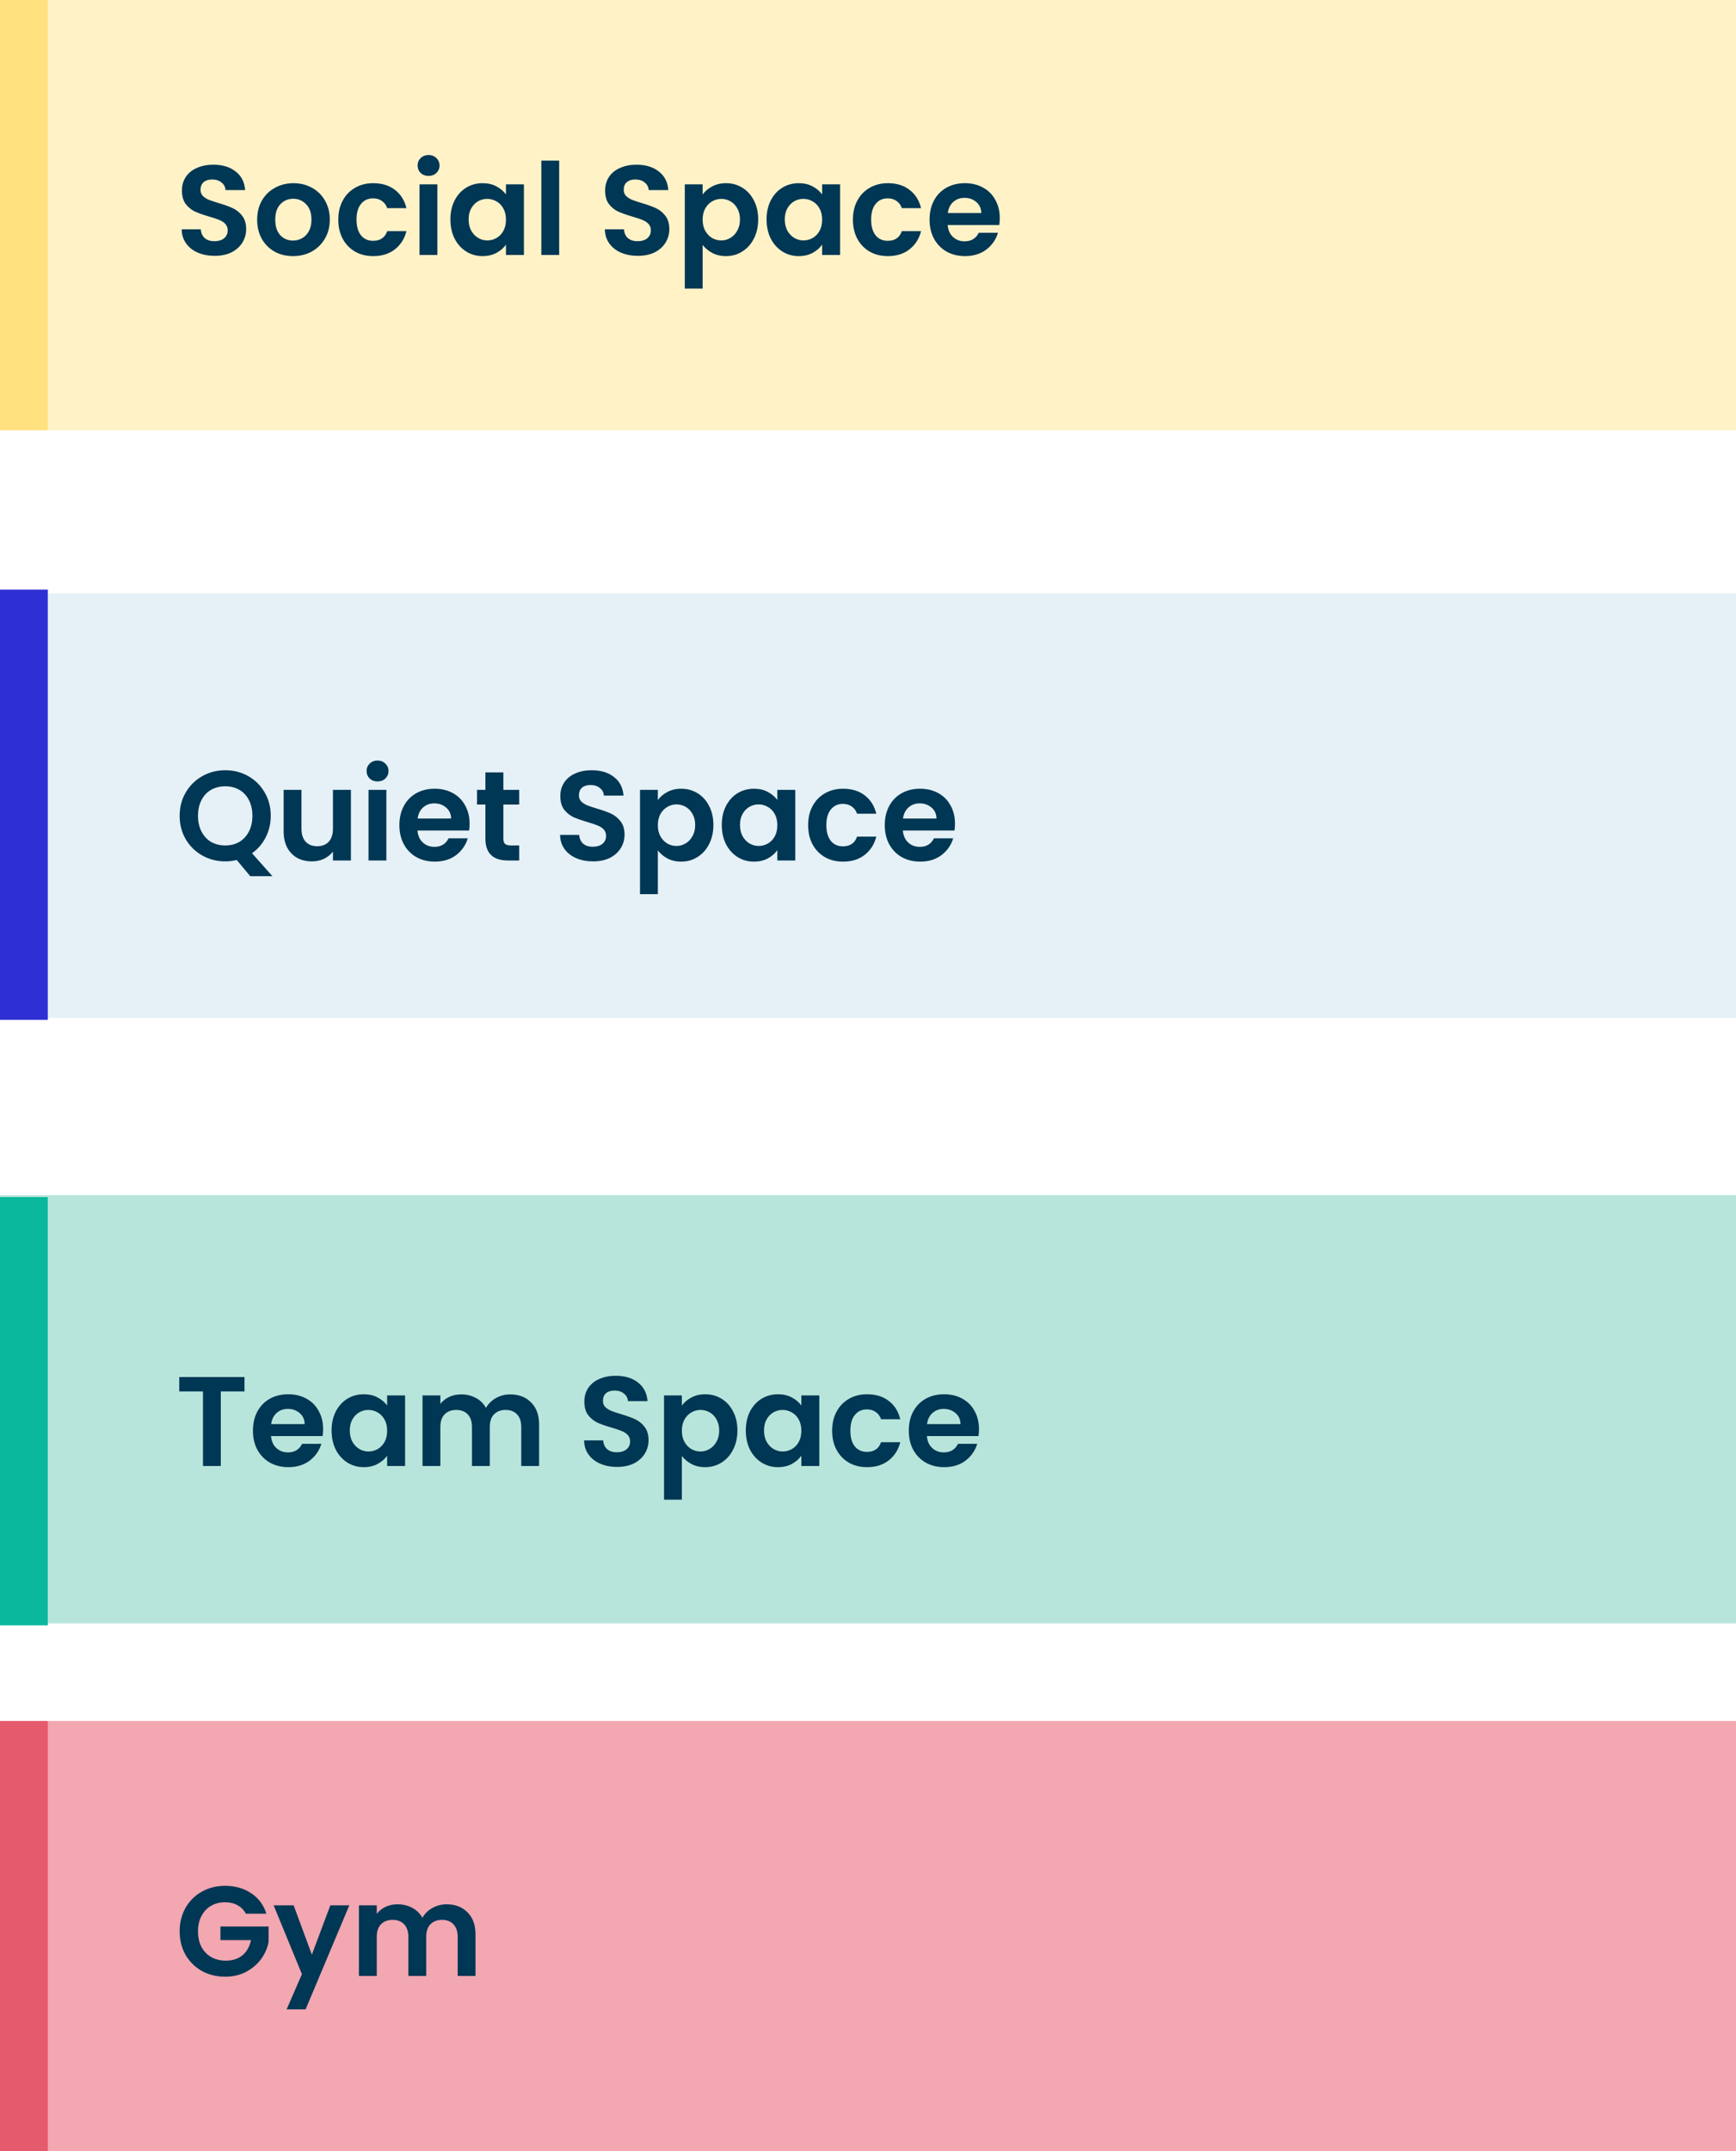 <svg width="109" height="135" viewBox="0 0 109 135" fill="none" xmlns="http://www.w3.org/2000/svg">
<rect y="108" width="109" height="27" fill="#E65A6D" fill-opacity="0.53"/>
<rect y="108" width="3" height="27" fill="#E65A6D"/>
<rect width="109" height="27" fill="#FFE17F" fill-opacity="0.44"/>
<rect width="3" height="27" fill="#FFE17F"/>
<rect x="1" y="37.233" width="108" height="26.645" fill="#D7E9F1" fill-opacity="0.65"/>
<rect y="37" width="3" height="27" fill="#2F30D4"/>
<rect y="75" width="109" height="26.877" fill="#5EC3AE" fill-opacity="0.44"/>
<rect y="75.123" width="3" height="26.877" fill="#09B89D"/>
<path d="M13.48 16.056C13.091 16.056 12.739 15.989 12.424 15.856C12.115 15.723 11.869 15.531 11.688 15.28C11.507 15.029 11.413 14.733 11.408 14.392H12.608C12.624 14.621 12.704 14.803 12.848 14.936C12.997 15.069 13.2 15.136 13.456 15.136C13.717 15.136 13.923 15.075 14.072 14.952C14.221 14.824 14.296 14.659 14.296 14.456C14.296 14.291 14.245 14.155 14.144 14.048C14.043 13.941 13.915 13.859 13.76 13.8C13.611 13.736 13.403 13.667 13.136 13.592C12.773 13.485 12.477 13.381 12.248 13.28C12.024 13.173 11.829 13.016 11.664 12.808C11.504 12.595 11.424 12.312 11.424 11.96C11.424 11.629 11.507 11.341 11.672 11.096C11.837 10.851 12.069 10.664 12.368 10.536C12.667 10.403 13.008 10.336 13.392 10.336C13.968 10.336 14.435 10.477 14.792 10.76C15.155 11.037 15.355 11.427 15.392 11.928H14.16C14.149 11.736 14.067 11.579 13.912 11.456C13.763 11.328 13.563 11.264 13.312 11.264C13.093 11.264 12.917 11.32 12.784 11.432C12.656 11.544 12.592 11.707 12.592 11.92C12.592 12.069 12.64 12.195 12.736 12.296C12.837 12.392 12.96 12.472 13.104 12.536C13.253 12.595 13.461 12.664 13.728 12.744C14.091 12.851 14.387 12.957 14.616 13.064C14.845 13.171 15.043 13.331 15.208 13.544C15.373 13.757 15.456 14.037 15.456 14.384C15.456 14.683 15.379 14.96 15.224 15.216C15.069 15.472 14.843 15.677 14.544 15.832C14.245 15.981 13.891 16.056 13.48 16.056ZM18.395 16.072C17.968 16.072 17.584 15.979 17.243 15.792C16.902 15.6 16.632 15.331 16.435 14.984C16.243 14.637 16.147 14.237 16.147 13.784C16.147 13.331 16.246 12.931 16.443 12.584C16.646 12.237 16.92 11.971 17.267 11.784C17.614 11.592 18 11.496 18.427 11.496C18.854 11.496 19.24 11.592 19.587 11.784C19.934 11.971 20.206 12.237 20.403 12.584C20.606 12.931 20.707 13.331 20.707 13.784C20.707 14.237 20.603 14.637 20.395 14.984C20.192 15.331 19.915 15.6 19.563 15.792C19.216 15.979 18.827 16.072 18.395 16.072ZM18.395 15.096C18.598 15.096 18.787 15.048 18.963 14.952C19.144 14.851 19.288 14.701 19.395 14.504C19.502 14.307 19.555 14.067 19.555 13.784C19.555 13.363 19.443 13.04 19.219 12.816C19 12.587 18.731 12.472 18.411 12.472C18.091 12.472 17.822 12.587 17.603 12.816C17.39 13.04 17.283 13.363 17.283 13.784C17.283 14.205 17.387 14.531 17.595 14.76C17.808 14.984 18.075 15.096 18.395 15.096ZM21.241 13.784C21.241 13.325 21.334 12.925 21.521 12.584C21.707 12.237 21.966 11.971 22.297 11.784C22.627 11.592 23.006 11.496 23.433 11.496C23.982 11.496 24.435 11.635 24.793 11.912C25.155 12.184 25.398 12.568 25.521 13.064H24.313C24.249 12.872 24.139 12.723 23.985 12.616C23.835 12.504 23.649 12.448 23.425 12.448C23.105 12.448 22.851 12.565 22.665 12.8C22.478 13.029 22.385 13.357 22.385 13.784C22.385 14.205 22.478 14.533 22.665 14.768C22.851 14.997 23.105 15.112 23.425 15.112C23.878 15.112 24.174 14.909 24.313 14.504H25.521C25.398 14.984 25.155 15.365 24.793 15.648C24.43 15.931 23.977 16.072 23.433 16.072C23.006 16.072 22.627 15.979 22.297 15.792C21.966 15.6 21.707 15.333 21.521 14.992C21.334 14.645 21.241 14.243 21.241 13.784ZM26.909 11.04C26.712 11.04 26.546 10.979 26.413 10.856C26.285 10.728 26.221 10.571 26.221 10.384C26.221 10.197 26.285 10.043 26.413 9.92C26.546 9.792 26.712 9.728 26.909 9.728C27.106 9.728 27.269 9.792 27.397 9.92C27.53 10.043 27.597 10.197 27.597 10.384C27.597 10.571 27.53 10.728 27.397 10.856C27.269 10.979 27.106 11.04 26.909 11.04ZM27.461 11.568V16H26.341V11.568H27.461ZM28.28 13.768C28.28 13.32 28.368 12.923 28.544 12.576C28.725 12.229 28.968 11.963 29.272 11.776C29.581 11.589 29.925 11.496 30.304 11.496C30.634 11.496 30.922 11.563 31.168 11.696C31.418 11.829 31.618 11.997 31.768 12.2V11.568H32.896V16H31.768V15.352C31.624 15.56 31.424 15.733 31.168 15.872C30.917 16.005 30.626 16.072 30.296 16.072C29.922 16.072 29.581 15.976 29.272 15.784C28.968 15.592 28.725 15.323 28.544 14.976C28.368 14.624 28.28 14.221 28.28 13.768ZM31.768 13.784C31.768 13.512 31.714 13.28 31.608 13.088C31.501 12.891 31.357 12.741 31.176 12.64C30.994 12.533 30.8 12.48 30.592 12.48C30.384 12.48 30.192 12.531 30.016 12.632C29.84 12.733 29.696 12.883 29.584 13.08C29.477 13.272 29.424 13.501 29.424 13.768C29.424 14.035 29.477 14.269 29.584 14.472C29.696 14.669 29.84 14.821 30.016 14.928C30.197 15.035 30.389 15.088 30.592 15.088C30.8 15.088 30.994 15.037 31.176 14.936C31.357 14.829 31.501 14.68 31.608 14.488C31.714 14.291 31.768 14.056 31.768 13.784ZM35.109 10.08V16H33.989V10.08H35.109ZM40.05 16.056C39.661 16.056 39.309 15.989 38.994 15.856C38.685 15.723 38.44 15.531 38.258 15.28C38.077 15.029 37.984 14.733 37.978 14.392H39.178C39.194 14.621 39.274 14.803 39.418 14.936C39.568 15.069 39.77 15.136 40.026 15.136C40.288 15.136 40.493 15.075 40.642 14.952C40.792 14.824 40.866 14.659 40.866 14.456C40.866 14.291 40.816 14.155 40.714 14.048C40.613 13.941 40.485 13.859 40.33 13.8C40.181 13.736 39.973 13.667 39.706 13.592C39.344 13.485 39.048 13.381 38.818 13.28C38.594 13.173 38.4 13.016 38.234 12.808C38.074 12.595 37.994 12.312 37.994 11.96C37.994 11.629 38.077 11.341 38.242 11.096C38.408 10.851 38.64 10.664 38.938 10.536C39.237 10.403 39.578 10.336 39.962 10.336C40.538 10.336 41.005 10.477 41.362 10.76C41.725 11.037 41.925 11.427 41.962 11.928H40.73C40.72 11.736 40.637 11.579 40.482 11.456C40.333 11.328 40.133 11.264 39.882 11.264C39.664 11.264 39.488 11.32 39.354 11.432C39.226 11.544 39.162 11.707 39.162 11.92C39.162 12.069 39.21 12.195 39.306 12.296C39.408 12.392 39.53 12.472 39.674 12.536C39.824 12.595 40.032 12.664 40.298 12.744C40.661 12.851 40.957 12.957 41.186 13.064C41.416 13.171 41.613 13.331 41.778 13.544C41.944 13.757 42.026 14.037 42.026 14.384C42.026 14.683 41.949 14.96 41.794 15.216C41.64 15.472 41.413 15.677 41.114 15.832C40.816 15.981 40.461 16.056 40.05 16.056ZM44.117 12.208C44.261 12.005 44.459 11.837 44.709 11.704C44.965 11.565 45.256 11.496 45.581 11.496C45.96 11.496 46.301 11.589 46.605 11.776C46.915 11.963 47.157 12.229 47.333 12.576C47.515 12.917 47.605 13.315 47.605 13.768C47.605 14.221 47.515 14.624 47.333 14.976C47.157 15.323 46.915 15.592 46.605 15.784C46.301 15.976 45.96 16.072 45.581 16.072C45.256 16.072 44.968 16.005 44.717 15.872C44.472 15.739 44.272 15.571 44.117 15.368V18.112H42.997V11.568H44.117V12.208ZM46.461 13.768C46.461 13.501 46.405 13.272 46.293 13.08C46.187 12.883 46.043 12.733 45.861 12.632C45.685 12.531 45.493 12.48 45.285 12.48C45.083 12.48 44.891 12.533 44.709 12.64C44.533 12.741 44.389 12.891 44.277 13.088C44.171 13.285 44.117 13.517 44.117 13.784C44.117 14.051 44.171 14.283 44.277 14.48C44.389 14.677 44.533 14.829 44.709 14.936C44.891 15.037 45.083 15.088 45.285 15.088C45.493 15.088 45.685 15.035 45.861 14.928C46.043 14.821 46.187 14.669 46.293 14.472C46.405 14.275 46.461 14.04 46.461 13.768ZM48.131 13.768C48.131 13.32 48.219 12.923 48.395 12.576C48.577 12.229 48.819 11.963 49.123 11.776C49.432 11.589 49.776 11.496 50.155 11.496C50.486 11.496 50.774 11.563 51.019 11.696C51.27 11.829 51.47 11.997 51.619 12.2V11.568H52.747V16H51.619V15.352C51.475 15.56 51.275 15.733 51.019 15.872C50.769 16.005 50.478 16.072 50.147 16.072C49.774 16.072 49.432 15.976 49.123 15.784C48.819 15.592 48.577 15.323 48.395 14.976C48.219 14.624 48.131 14.221 48.131 13.768ZM51.619 13.784C51.619 13.512 51.566 13.28 51.459 13.088C51.352 12.891 51.209 12.741 51.027 12.64C50.846 12.533 50.651 12.48 50.443 12.48C50.235 12.48 50.043 12.531 49.867 12.632C49.691 12.733 49.547 12.883 49.435 13.08C49.328 13.272 49.275 13.501 49.275 13.768C49.275 14.035 49.328 14.269 49.435 14.472C49.547 14.669 49.691 14.821 49.867 14.928C50.048 15.035 50.24 15.088 50.443 15.088C50.651 15.088 50.846 15.037 51.027 14.936C51.209 14.829 51.352 14.68 51.459 14.488C51.566 14.291 51.619 14.056 51.619 13.784ZM53.553 13.784C53.553 13.325 53.646 12.925 53.833 12.584C54.02 12.237 54.278 11.971 54.609 11.784C54.94 11.592 55.318 11.496 55.745 11.496C56.294 11.496 56.748 11.635 57.105 11.912C57.468 12.184 57.71 12.568 57.833 13.064H56.625C56.561 12.872 56.452 12.723 56.297 12.616C56.148 12.504 55.961 12.448 55.737 12.448C55.417 12.448 55.164 12.565 54.977 12.8C54.79 13.029 54.697 13.357 54.697 13.784C54.697 14.205 54.79 14.533 54.977 14.768C55.164 14.997 55.417 15.112 55.737 15.112C56.19 15.112 56.486 14.909 56.625 14.504H57.833C57.71 14.984 57.468 15.365 57.105 15.648C56.742 15.931 56.289 16.072 55.745 16.072C55.318 16.072 54.94 15.979 54.609 15.792C54.278 15.6 54.02 15.333 53.833 14.992C53.646 14.645 53.553 14.243 53.553 13.784ZM62.774 13.688C62.774 13.848 62.763 13.992 62.742 14.12H59.502C59.528 14.44 59.64 14.691 59.838 14.872C60.035 15.053 60.278 15.144 60.566 15.144C60.982 15.144 61.278 14.965 61.454 14.608H62.662C62.534 15.035 62.288 15.387 61.926 15.664C61.563 15.936 61.118 16.072 60.59 16.072C60.163 16.072 59.779 15.979 59.438 15.792C59.102 15.6 58.838 15.331 58.646 14.984C58.459 14.637 58.366 14.237 58.366 13.784C58.366 13.325 58.459 12.923 58.646 12.576C58.832 12.229 59.094 11.963 59.43 11.776C59.766 11.589 60.152 11.496 60.59 11.496C61.011 11.496 61.387 11.587 61.718 11.768C62.054 11.949 62.312 12.208 62.494 12.544C62.68 12.875 62.774 13.256 62.774 13.688ZM61.614 13.368C61.608 13.08 61.504 12.851 61.302 12.68C61.099 12.504 60.851 12.416 60.558 12.416C60.28 12.416 60.046 12.501 59.854 12.672C59.667 12.837 59.552 13.069 59.51 13.368H61.614Z" fill="#003754"/>
<path d="M15.352 86.416V87.32H13.864V92H12.744V87.32H11.256V86.416H15.352ZM20.289 89.688C20.289 89.848 20.279 89.992 20.257 90.12H17.017C17.044 90.44 17.156 90.691 17.353 90.872C17.55 91.053 17.793 91.144 18.081 91.144C18.497 91.144 18.793 90.965 18.969 90.608H20.177C20.049 91.035 19.804 91.387 19.441 91.664C19.078 91.936 18.633 92.072 18.105 92.072C17.678 92.072 17.294 91.979 16.953 91.792C16.617 91.6 16.353 91.331 16.161 90.984C15.975 90.637 15.881 90.237 15.881 89.784C15.881 89.325 15.975 88.923 16.161 88.576C16.348 88.229 16.609 87.963 16.945 87.776C17.281 87.589 17.668 87.496 18.105 87.496C18.526 87.496 18.902 87.587 19.233 87.768C19.569 87.949 19.828 88.208 20.009 88.544C20.196 88.875 20.289 89.256 20.289 89.688ZM19.129 89.368C19.124 89.08 19.02 88.851 18.817 88.68C18.614 88.504 18.366 88.416 18.073 88.416C17.796 88.416 17.561 88.501 17.369 88.672C17.183 88.837 17.068 89.069 17.025 89.368H19.129ZM20.819 89.768C20.819 89.32 20.907 88.923 21.083 88.576C21.264 88.229 21.507 87.963 21.811 87.776C22.12 87.589 22.464 87.496 22.843 87.496C23.173 87.496 23.461 87.563 23.707 87.696C23.957 87.829 24.157 87.997 24.307 88.2V87.568H25.435V92H24.307V91.352C24.163 91.56 23.963 91.733 23.707 91.872C23.456 92.005 23.165 92.072 22.835 92.072C22.461 92.072 22.12 91.976 21.811 91.784C21.507 91.592 21.264 91.323 21.083 90.976C20.907 90.624 20.819 90.221 20.819 89.768ZM24.307 89.784C24.307 89.512 24.253 89.28 24.147 89.088C24.04 88.891 23.896 88.741 23.715 88.64C23.533 88.533 23.339 88.48 23.131 88.48C22.923 88.48 22.731 88.531 22.555 88.632C22.379 88.733 22.235 88.883 22.123 89.08C22.016 89.272 21.963 89.501 21.963 89.768C21.963 90.035 22.016 90.269 22.123 90.472C22.235 90.669 22.379 90.821 22.555 90.928C22.736 91.035 22.928 91.088 23.131 91.088C23.339 91.088 23.533 91.037 23.715 90.936C23.896 90.829 24.04 90.68 24.147 90.488C24.253 90.291 24.307 90.056 24.307 89.784ZM32.033 87.504C32.577 87.504 33.014 87.672 33.345 88.008C33.681 88.339 33.849 88.803 33.849 89.4V92H32.729V89.552C32.729 89.205 32.641 88.941 32.465 88.76C32.289 88.573 32.049 88.48 31.745 88.48C31.441 88.48 31.198 88.573 31.017 88.76C30.841 88.941 30.753 89.205 30.753 89.552V92H29.633V89.552C29.633 89.205 29.545 88.941 29.369 88.76C29.193 88.573 28.953 88.48 28.649 88.48C28.339 88.48 28.094 88.573 27.913 88.76C27.737 88.941 27.649 89.205 27.649 89.552V92H26.529V87.568H27.649V88.104C27.793 87.917 27.977 87.771 28.201 87.664C28.43 87.557 28.681 87.504 28.953 87.504C29.299 87.504 29.609 87.579 29.881 87.728C30.153 87.872 30.363 88.08 30.513 88.352C30.657 88.096 30.865 87.891 31.137 87.736C31.414 87.581 31.713 87.504 32.033 87.504ZM38.746 92.056C38.356 92.056 38.004 91.989 37.69 91.856C37.38 91.723 37.135 91.531 36.954 91.28C36.772 91.029 36.679 90.733 36.674 90.392H37.874C37.89 90.621 37.97 90.803 38.114 90.936C38.263 91.069 38.466 91.136 38.722 91.136C38.983 91.136 39.188 91.075 39.338 90.952C39.487 90.824 39.562 90.659 39.562 90.456C39.562 90.291 39.511 90.155 39.41 90.048C39.308 89.941 39.18 89.859 39.026 89.8C38.876 89.736 38.668 89.667 38.402 89.592C38.039 89.485 37.743 89.381 37.514 89.28C37.29 89.173 37.095 89.016 36.93 88.808C36.77 88.595 36.69 88.312 36.69 87.96C36.69 87.629 36.772 87.341 36.938 87.096C37.103 86.851 37.335 86.664 37.634 86.536C37.932 86.403 38.274 86.336 38.658 86.336C39.234 86.336 39.7 86.477 40.058 86.76C40.42 87.037 40.62 87.427 40.658 87.928H39.426C39.415 87.736 39.332 87.579 39.178 87.456C39.028 87.328 38.828 87.264 38.578 87.264C38.359 87.264 38.183 87.32 38.05 87.432C37.922 87.544 37.858 87.707 37.858 87.92C37.858 88.069 37.906 88.195 38.002 88.296C38.103 88.392 38.226 88.472 38.37 88.536C38.519 88.595 38.727 88.664 38.994 88.744C39.356 88.851 39.652 88.957 39.882 89.064C40.111 89.171 40.308 89.331 40.474 89.544C40.639 89.757 40.722 90.037 40.722 90.384C40.722 90.683 40.644 90.96 40.49 91.216C40.335 91.472 40.108 91.677 39.81 91.832C39.511 91.981 39.156 92.056 38.746 92.056ZM42.813 88.208C42.957 88.005 43.154 87.837 43.405 87.704C43.661 87.565 43.951 87.496 44.277 87.496C44.655 87.496 44.997 87.589 45.301 87.776C45.61 87.963 45.853 88.229 46.029 88.576C46.21 88.917 46.301 89.315 46.301 89.768C46.301 90.221 46.21 90.624 46.029 90.976C45.853 91.323 45.61 91.592 45.301 91.784C44.997 91.976 44.655 92.072 44.277 92.072C43.951 92.072 43.663 92.005 43.413 91.872C43.167 91.739 42.967 91.571 42.813 91.368V94.112H41.693V87.568H42.813V88.208ZM45.157 89.768C45.157 89.501 45.101 89.272 44.989 89.08C44.882 88.883 44.738 88.733 44.557 88.632C44.381 88.531 44.189 88.48 43.981 88.48C43.778 88.48 43.586 88.533 43.405 88.64C43.229 88.741 43.085 88.891 42.973 89.088C42.866 89.285 42.813 89.517 42.813 89.784C42.813 90.051 42.866 90.283 42.973 90.48C43.085 90.677 43.229 90.829 43.405 90.936C43.586 91.037 43.778 91.088 43.981 91.088C44.189 91.088 44.381 91.035 44.557 90.928C44.738 90.821 44.882 90.669 44.989 90.472C45.101 90.275 45.157 90.04 45.157 89.768ZM46.827 89.768C46.827 89.32 46.914 88.923 47.09 88.576C47.272 88.229 47.514 87.963 47.819 87.776C48.128 87.589 48.472 87.496 48.85 87.496C49.181 87.496 49.469 87.563 49.715 87.696C49.965 87.829 50.165 87.997 50.315 88.2V87.568H51.443V92H50.315V91.352C50.17 91.56 49.971 91.733 49.715 91.872C49.464 92.005 49.173 92.072 48.843 92.072C48.469 92.072 48.128 91.976 47.819 91.784C47.514 91.592 47.272 91.323 47.09 90.976C46.914 90.624 46.827 90.221 46.827 89.768ZM50.315 89.784C50.315 89.512 50.261 89.28 50.154 89.088C50.048 88.891 49.904 88.741 49.722 88.64C49.541 88.533 49.346 88.48 49.139 88.48C48.931 88.48 48.739 88.531 48.562 88.632C48.386 88.733 48.242 88.883 48.13 89.08C48.024 89.272 47.971 89.501 47.971 89.768C47.971 90.035 48.024 90.269 48.13 90.472C48.242 90.669 48.386 90.821 48.562 90.928C48.744 91.035 48.936 91.088 49.139 91.088C49.346 91.088 49.541 91.037 49.722 90.936C49.904 90.829 50.048 90.68 50.154 90.488C50.261 90.291 50.315 90.056 50.315 89.784ZM52.248 89.784C52.248 89.325 52.342 88.925 52.528 88.584C52.715 88.237 52.974 87.971 53.304 87.784C53.635 87.592 54.014 87.496 54.44 87.496C54.99 87.496 55.443 87.635 55.8 87.912C56.163 88.184 56.406 88.568 56.528 89.064H55.32C55.256 88.872 55.147 88.723 54.992 88.616C54.843 88.504 54.656 88.448 54.432 88.448C54.112 88.448 53.859 88.565 53.672 88.8C53.486 89.029 53.392 89.357 53.392 89.784C53.392 90.205 53.486 90.533 53.672 90.768C53.859 90.997 54.112 91.112 54.432 91.112C54.886 91.112 55.182 90.909 55.32 90.504H56.528C56.406 90.984 56.163 91.365 55.8 91.648C55.438 91.931 54.984 92.072 54.44 92.072C54.014 92.072 53.635 91.979 53.304 91.792C52.974 91.6 52.715 91.333 52.528 90.992C52.342 90.645 52.248 90.243 52.248 89.784ZM61.469 89.688C61.469 89.848 61.458 89.992 61.437 90.12H58.197C58.224 90.44 58.336 90.691 58.533 90.872C58.73 91.053 58.973 91.144 59.261 91.144C59.677 91.144 59.973 90.965 60.149 90.608H61.357C61.229 91.035 60.983 91.387 60.621 91.664C60.258 91.936 59.813 92.072 59.285 92.072C58.858 92.072 58.474 91.979 58.133 91.792C57.797 91.6 57.533 91.331 57.341 90.984C57.154 90.637 57.061 90.237 57.061 89.784C57.061 89.325 57.154 88.923 57.341 88.576C57.528 88.229 57.789 87.963 58.125 87.776C58.461 87.589 58.847 87.496 59.285 87.496C59.706 87.496 60.082 87.587 60.413 87.768C60.749 87.949 61.008 88.208 61.189 88.544C61.376 88.875 61.469 89.256 61.469 89.688ZM60.309 89.368C60.303 89.08 60.2 88.851 59.997 88.68C59.794 88.504 59.546 88.416 59.253 88.416C58.975 88.416 58.741 88.501 58.549 88.672C58.362 88.837 58.248 89.069 58.205 89.368H60.309Z" fill="#003754"/>
<path d="M15.44 120.096C15.312 119.861 15.136 119.683 14.912 119.56C14.688 119.437 14.427 119.376 14.128 119.376C13.797 119.376 13.504 119.451 13.248 119.6C12.992 119.749 12.792 119.963 12.648 120.24C12.504 120.517 12.432 120.837 12.432 121.2C12.432 121.573 12.504 121.899 12.648 122.176C12.797 122.453 13.003 122.667 13.264 122.816C13.525 122.965 13.829 123.04 14.176 123.04C14.603 123.04 14.952 122.928 15.224 122.704C15.496 122.475 15.675 122.157 15.76 121.752H13.84V120.896H16.864V121.872C16.789 122.261 16.629 122.621 16.384 122.952C16.139 123.283 15.821 123.549 15.432 123.752C15.048 123.949 14.616 124.048 14.136 124.048C13.597 124.048 13.109 123.928 12.672 123.688C12.24 123.443 11.899 123.104 11.648 122.672C11.403 122.24 11.28 121.749 11.28 121.2C11.28 120.651 11.403 120.16 11.648 119.728C11.899 119.291 12.24 118.952 12.672 118.712C13.109 118.467 13.595 118.344 14.128 118.344C14.757 118.344 15.304 118.499 15.768 118.808C16.232 119.112 16.552 119.541 16.728 120.096H15.44ZM21.933 119.568L19.189 126.096H17.997L18.957 123.888L17.181 119.568H18.437L19.581 122.664L20.741 119.568H21.933ZM28.04 119.504C28.584 119.504 29.022 119.672 29.352 120.008C29.688 120.339 29.856 120.803 29.856 121.4V124H28.736V121.552C28.736 121.205 28.648 120.941 28.472 120.76C28.296 120.573 28.056 120.48 27.752 120.48C27.448 120.48 27.206 120.573 27.024 120.76C26.848 120.941 26.76 121.205 26.76 121.552V124H25.64V121.552C25.64 121.205 25.552 120.941 25.376 120.76C25.2 120.573 24.96 120.48 24.656 120.48C24.347 120.48 24.102 120.573 23.92 120.76C23.744 120.941 23.656 121.205 23.656 121.552V124H22.536V119.568H23.656V120.104C23.8 119.917 23.984 119.771 24.208 119.664C24.438 119.557 24.688 119.504 24.96 119.504C25.307 119.504 25.616 119.579 25.888 119.728C26.16 119.872 26.371 120.08 26.52 120.352C26.664 120.096 26.872 119.891 27.144 119.736C27.422 119.581 27.72 119.504 28.04 119.504Z" fill="#003754"/>
<path d="M15.712 54.984L14.864 53.968C14.629 54.027 14.389 54.056 14.144 54.056C13.621 54.056 13.141 53.933 12.704 53.688C12.267 53.443 11.92 53.104 11.664 52.672C11.408 52.235 11.28 51.741 11.28 51.192C11.28 50.648 11.408 50.16 11.664 49.728C11.92 49.291 12.267 48.949 12.704 48.704C13.141 48.459 13.621 48.336 14.144 48.336C14.672 48.336 15.152 48.459 15.584 48.704C16.021 48.949 16.365 49.291 16.616 49.728C16.872 50.16 17 50.648 17 51.192C17 51.688 16.893 52.141 16.68 52.552C16.472 52.957 16.187 53.288 15.824 53.544L17.104 54.984H15.712ZM12.432 51.192C12.432 51.565 12.504 51.893 12.648 52.176C12.792 52.459 12.992 52.677 13.248 52.832C13.509 52.981 13.808 53.056 14.144 53.056C14.48 53.056 14.776 52.981 15.032 52.832C15.288 52.677 15.488 52.459 15.632 52.176C15.776 51.893 15.848 51.565 15.848 51.192C15.848 50.819 15.776 50.493 15.632 50.216C15.488 49.933 15.288 49.717 15.032 49.568C14.776 49.419 14.48 49.344 14.144 49.344C13.808 49.344 13.509 49.419 13.248 49.568C12.992 49.717 12.792 49.933 12.648 50.216C12.504 50.493 12.432 50.819 12.432 51.192ZM22.033 49.568V54H20.905V53.44C20.761 53.632 20.572 53.784 20.337 53.896C20.108 54.003 19.857 54.056 19.585 54.056C19.238 54.056 18.931 53.984 18.665 53.84C18.398 53.691 18.188 53.475 18.033 53.192C17.884 52.904 17.809 52.563 17.809 52.168V49.568H18.929V52.008C18.929 52.36 19.017 52.632 19.193 52.824C19.369 53.011 19.609 53.104 19.913 53.104C20.222 53.104 20.465 53.011 20.641 52.824C20.817 52.632 20.905 52.36 20.905 52.008V49.568H22.033ZM23.706 49.04C23.509 49.04 23.343 48.979 23.21 48.856C23.082 48.728 23.018 48.571 23.018 48.384C23.018 48.197 23.082 48.043 23.21 47.92C23.343 47.792 23.509 47.728 23.706 47.728C23.903 47.728 24.066 47.792 24.194 47.92C24.327 48.043 24.394 48.197 24.394 48.384C24.394 48.571 24.327 48.728 24.194 48.856C24.066 48.979 23.903 49.04 23.706 49.04ZM24.258 49.568V54H23.138V49.568H24.258ZM29.485 51.688C29.485 51.848 29.474 51.992 29.453 52.12H26.212C26.239 52.44 26.351 52.691 26.549 52.872C26.746 53.053 26.988 53.144 27.276 53.144C27.692 53.144 27.988 52.965 28.165 52.608H29.372C29.244 53.035 28.999 53.387 28.637 53.664C28.274 53.936 27.828 54.072 27.3 54.072C26.874 54.072 26.49 53.979 26.148 53.792C25.812 53.6 25.549 53.331 25.357 52.984C25.17 52.637 25.076 52.237 25.076 51.784C25.076 51.325 25.17 50.923 25.357 50.576C25.543 50.229 25.805 49.963 26.14 49.776C26.477 49.589 26.863 49.496 27.3 49.496C27.722 49.496 28.098 49.587 28.428 49.768C28.765 49.949 29.023 50.208 29.204 50.544C29.391 50.875 29.485 51.256 29.485 51.688ZM28.325 51.368C28.319 51.08 28.215 50.851 28.012 50.68C27.81 50.504 27.562 50.416 27.268 50.416C26.991 50.416 26.756 50.501 26.564 50.672C26.378 50.837 26.263 51.069 26.221 51.368H28.325ZM31.606 50.488V52.632C31.606 52.781 31.641 52.891 31.71 52.96C31.785 53.024 31.907 53.056 32.078 53.056H32.598V54H31.894C30.95 54 30.478 53.541 30.478 52.624V50.488H29.95V49.568H30.478V48.472H31.606V49.568H32.598V50.488H31.606ZM37.238 54.056C36.849 54.056 36.496 53.989 36.182 53.856C35.873 53.723 35.627 53.531 35.446 53.28C35.264 53.029 35.171 52.733 35.166 52.392H36.366C36.382 52.621 36.462 52.803 36.606 52.936C36.755 53.069 36.958 53.136 37.214 53.136C37.475 53.136 37.681 53.075 37.83 52.952C37.979 52.824 38.054 52.659 38.054 52.456C38.054 52.291 38.003 52.155 37.902 52.048C37.8 51.941 37.672 51.859 37.518 51.8C37.368 51.736 37.16 51.667 36.894 51.592C36.531 51.485 36.235 51.381 36.006 51.28C35.782 51.173 35.587 51.016 35.422 50.808C35.262 50.595 35.182 50.312 35.182 49.96C35.182 49.629 35.264 49.341 35.43 49.096C35.595 48.851 35.827 48.664 36.126 48.536C36.425 48.403 36.766 48.336 37.15 48.336C37.726 48.336 38.193 48.477 38.55 48.76C38.913 49.037 39.112 49.427 39.15 49.928H37.918C37.907 49.736 37.825 49.579 37.67 49.456C37.52 49.328 37.321 49.264 37.07 49.264C36.851 49.264 36.675 49.32 36.542 49.432C36.414 49.544 36.35 49.707 36.35 49.92C36.35 50.069 36.398 50.195 36.494 50.296C36.595 50.392 36.718 50.472 36.862 50.536C37.011 50.595 37.219 50.664 37.486 50.744C37.849 50.851 38.145 50.957 38.374 51.064C38.603 51.171 38.8 51.331 38.966 51.544C39.131 51.757 39.214 52.037 39.214 52.384C39.214 52.683 39.136 52.96 38.982 53.216C38.827 53.472 38.6 53.677 38.302 53.832C38.003 53.981 37.648 54.056 37.238 54.056ZM41.305 50.208C41.449 50.005 41.646 49.837 41.897 49.704C42.153 49.565 42.444 49.496 42.769 49.496C43.148 49.496 43.489 49.589 43.793 49.776C44.102 49.963 44.345 50.229 44.521 50.576C44.702 50.917 44.793 51.315 44.793 51.768C44.793 52.221 44.702 52.624 44.521 52.976C44.345 53.323 44.102 53.592 43.793 53.784C43.489 53.976 43.148 54.072 42.769 54.072C42.444 54.072 42.156 54.005 41.905 53.872C41.66 53.739 41.459 53.571 41.305 53.368V56.112H40.185V49.568H41.305V50.208ZM43.649 51.768C43.649 51.501 43.593 51.272 43.481 51.08C43.374 50.883 43.23 50.733 43.049 50.632C42.873 50.531 42.681 50.48 42.473 50.48C42.27 50.48 42.078 50.533 41.897 50.64C41.721 50.741 41.577 50.891 41.465 51.088C41.358 51.285 41.305 51.517 41.305 51.784C41.305 52.051 41.358 52.283 41.465 52.48C41.577 52.677 41.721 52.829 41.897 52.936C42.078 53.037 42.27 53.088 42.473 53.088C42.681 53.088 42.873 53.035 43.049 52.928C43.23 52.821 43.374 52.669 43.481 52.472C43.593 52.275 43.649 52.04 43.649 51.768ZM45.319 51.768C45.319 51.32 45.407 50.923 45.583 50.576C45.764 50.229 46.007 49.963 46.311 49.776C46.62 49.589 46.964 49.496 47.343 49.496C47.673 49.496 47.961 49.563 48.207 49.696C48.457 49.829 48.657 49.997 48.807 50.2V49.568H49.935V54H48.807V53.352C48.663 53.56 48.463 53.733 48.207 53.872C47.956 54.005 47.665 54.072 47.335 54.072C46.961 54.072 46.62 53.976 46.311 53.784C46.007 53.592 45.764 53.323 45.583 52.976C45.407 52.624 45.319 52.221 45.319 51.768ZM48.807 51.784C48.807 51.512 48.753 51.28 48.647 51.088C48.54 50.891 48.396 50.741 48.215 50.64C48.033 50.533 47.839 50.48 47.631 50.48C47.423 50.48 47.231 50.531 47.055 50.632C46.879 50.733 46.735 50.883 46.623 51.08C46.516 51.272 46.463 51.501 46.463 51.768C46.463 52.035 46.516 52.269 46.623 52.472C46.735 52.669 46.879 52.821 47.055 52.928C47.236 53.035 47.428 53.088 47.631 53.088C47.839 53.088 48.033 53.037 48.215 52.936C48.396 52.829 48.54 52.68 48.647 52.488C48.753 52.291 48.807 52.056 48.807 51.784ZM50.741 51.784C50.741 51.325 50.834 50.925 51.021 50.584C51.207 50.237 51.466 49.971 51.797 49.784C52.127 49.592 52.506 49.496 52.933 49.496C53.482 49.496 53.935 49.635 54.293 49.912C54.655 50.184 54.898 50.568 55.021 51.064H53.813C53.749 50.872 53.639 50.723 53.485 50.616C53.335 50.504 53.149 50.448 52.925 50.448C52.605 50.448 52.351 50.565 52.165 50.8C51.978 51.029 51.885 51.357 51.885 51.784C51.885 52.205 51.978 52.533 52.165 52.768C52.351 52.997 52.605 53.112 52.925 53.112C53.378 53.112 53.674 52.909 53.813 52.504H55.021C54.898 52.984 54.655 53.365 54.293 53.648C53.93 53.931 53.477 54.072 52.933 54.072C52.506 54.072 52.127 53.979 51.797 53.792C51.466 53.6 51.207 53.333 51.021 52.992C50.834 52.645 50.741 52.243 50.741 51.784ZM59.961 51.688C59.961 51.848 59.95 51.992 59.929 52.12H56.689C56.716 52.44 56.828 52.691 57.025 52.872C57.222 53.053 57.465 53.144 57.753 53.144C58.169 53.144 58.465 52.965 58.641 52.608H59.849C59.721 53.035 59.476 53.387 59.113 53.664C58.75 53.936 58.305 54.072 57.777 54.072C57.35 54.072 56.966 53.979 56.625 53.792C56.289 53.6 56.025 53.331 55.833 52.984C55.646 52.637 55.553 52.237 55.553 51.784C55.553 51.325 55.646 50.923 55.833 50.576C56.02 50.229 56.281 49.963 56.617 49.776C56.953 49.589 57.34 49.496 57.777 49.496C58.198 49.496 58.574 49.587 58.905 49.768C59.241 49.949 59.5 50.208 59.681 50.544C59.868 50.875 59.961 51.256 59.961 51.688ZM58.801 51.368C58.796 51.08 58.692 50.851 58.489 50.68C58.286 50.504 58.038 50.416 57.745 50.416C57.468 50.416 57.233 50.501 57.041 50.672C56.854 50.837 56.74 51.069 56.697 51.368H58.801Z" fill="#003754"/>
</svg>

